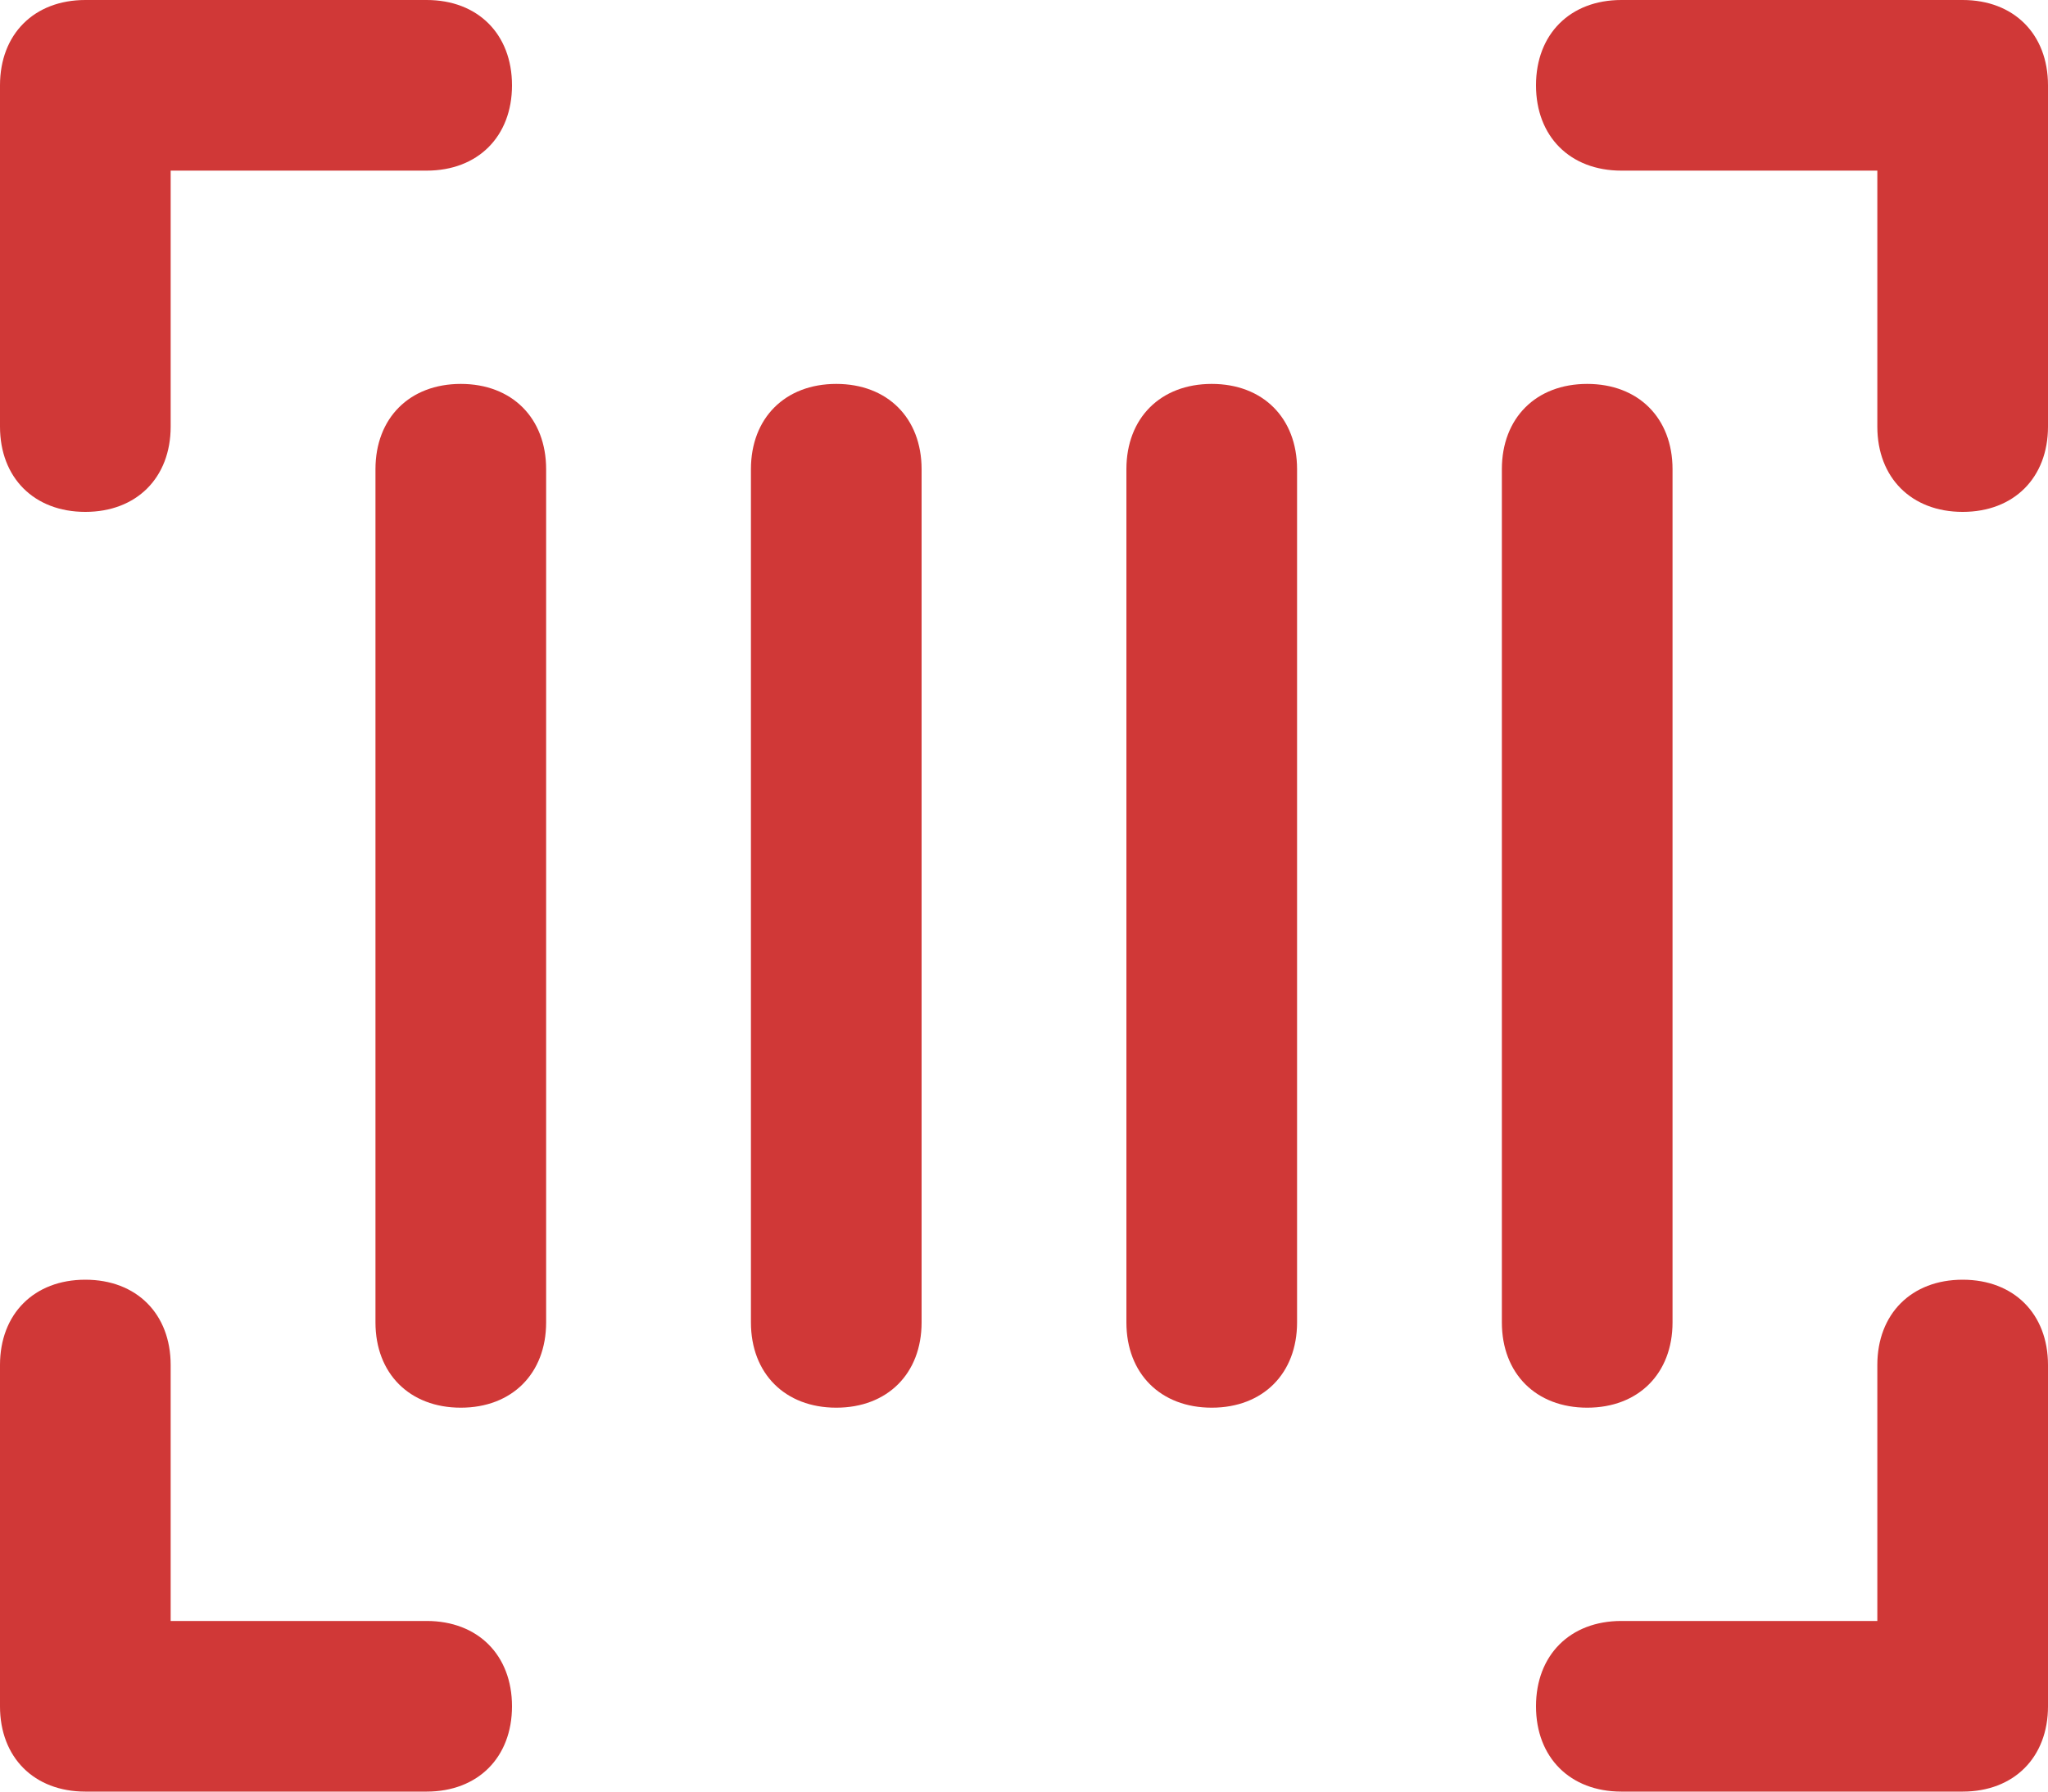 <?xml version="1.0" encoding="utf-8"?>
<!-- Generator: Adobe Illustrator 25.4.1, SVG Export Plug-In . SVG Version: 6.00 Build 0)  -->
<svg version="1.1" id="Camada_1" xmlns="http://www.w3.org/2000/svg" xmlns:xlink="http://www.w3.org/1999/xlink" x="0px" y="0px"
	 viewBox="0 0 24 21" style="enable-background:new 0 0 24 21;" xml:space="preserve">
<style type="text/css">
	.st0{fill:#D03837;}
</style>
<g id="Grupo_463" transform="translate(-4 -5.5)">
	<path id="Caminho_45" class="st0" d="M9.4,10c-0.6,0-1,0.4-1,1v10c0,0.6,0.4,1,1,1s1-0.4,1-1V11C10.4,10.4,10,10,9.4,10z M13.8,10
		c-0.6,0-1,0.4-1,1v10c0,0.6,0.4,1,1,1s1-0.4,1-1V11C14.8,10.4,14.4,10,13.8,10z M18.2,10c-0.6,0-1,0.4-1,1v10c0,0.6,0.4,1,1,1
		s1-0.4,1-1V11C19.2,10.4,18.8,10,18.2,10z M22.6,10c-0.6,0-1,0.4-1,1v10c0,0.6,0.4,1,1,1s1-0.4,1-1V11C23.6,10.4,23.2,10,22.6,10z"
		/>
	<path id="Caminho_46" class="st0" d="M9,5.5H5c-0.6,0-1,0.4-1,1v4c0,0.6,0.4,1,1,1s1-0.4,1-1v-3h3c0.6,0,1-0.4,1-1S9.6,5.5,9,5.5z
		 M27,5.5h-4c-0.6,0-1,0.4-1,1s0.4,1,1,1h3v3c0,0.6,0.4,1,1,1s1-0.4,1-1v-4C28,5.9,27.6,5.5,27,5.5z M27,20.5c-0.6,0-1,0.4-1,1v3h-3
		c-0.6,0-1,0.4-1,1s0.4,1,1,1h4c0.6,0,1-0.4,1-1v-4C28,20.9,27.6,20.5,27,20.5z M9,24.5H6v-3c0-0.6-0.4-1-1-1s-1,0.4-1,1v4
		c0,0.6,0.4,1,1,1h4c0.6,0,1-0.4,1-1S9.6,24.5,9,24.5z"/>
</g>
</svg>
